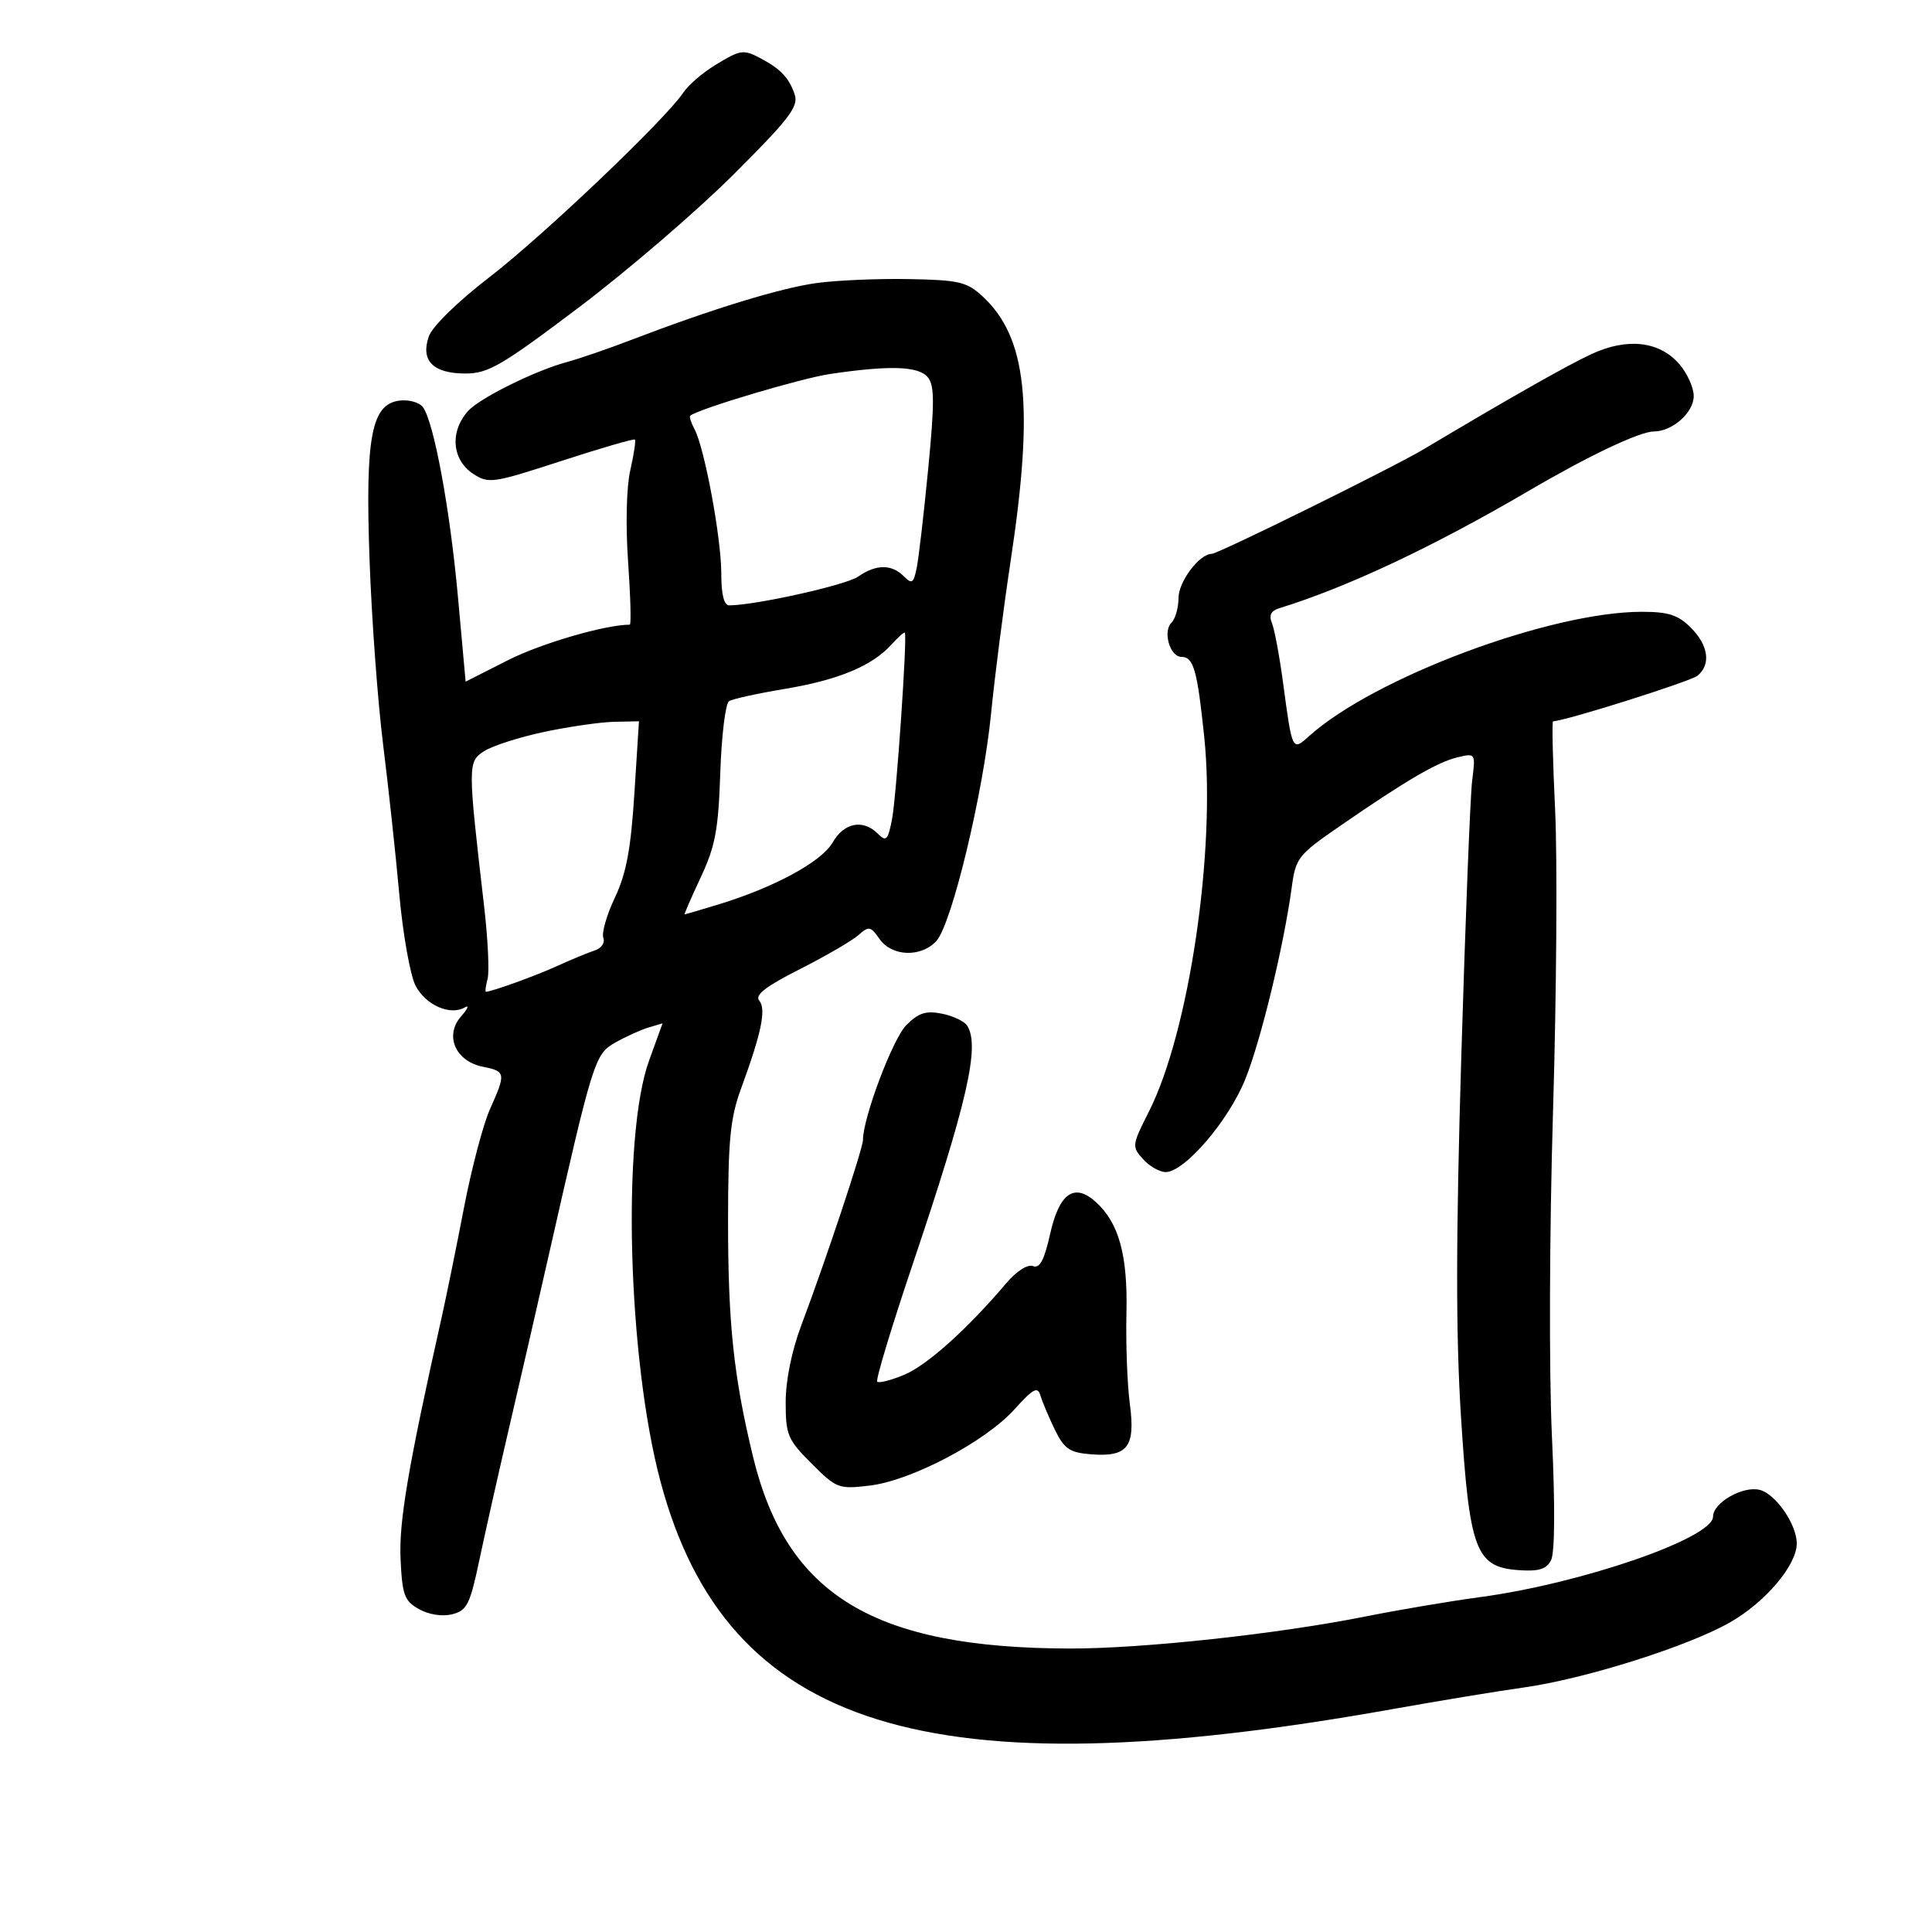 <svg xmlns="http://www.w3.org/2000/svg" width="300" height="300" viewBox="0 0 300 300" version="1.1">
	<path d="M 111 10.140 C 109.075 11.313, 106.868 13.224, 106.096 14.386 C 103.353 18.518, 84.359 36.602, 76.008 43.034 C 71.101 46.813, 67.131 50.687, 66.590 52.224 C 65.267 55.986, 67.245 58, 72.264 58 C 75.812 58, 77.878 56.797, 89.866 47.750 C 97.336 42.112, 108.097 32.873, 113.781 27.217 C 122.401 18.640, 124 16.575, 123.425 14.764 C 122.617 12.219, 121.276 10.753, 118.295 9.158 C 115.414 7.616, 115.065 7.663, 111 10.140 M 126.833 43.945 C 121.206 44.713, 110.462 48.008, 98 52.789 C 94.425 54.160, 89.925 55.707, 88 56.226 C 83.088 57.550, 74.462 61.828, 72.678 63.825 C 69.808 67.036, 70.172 71.411, 73.491 73.586 C 75.859 75.138, 76.533 75.039, 87.137 71.588 C 93.272 69.591, 98.425 68.092, 98.589 68.256 C 98.753 68.420, 98.429 70.567, 97.868 73.027 C 97.270 75.652, 97.131 81.529, 97.532 87.250 C 97.908 92.612, 98.025 97, 97.792 97 C 94.001 97, 84.031 99.904, 78.901 102.502 L 72.302 105.845 71.109 92.672 C 69.874 79.025, 67.363 65.460, 65.654 63.199 C 65.114 62.484, 63.508 62.034, 62.086 62.199 C 57.663 62.714, 56.699 67.800, 57.386 87 C 57.710 96.075, 58.651 108.900, 59.476 115.500 C 60.301 122.100, 61.436 132.594, 61.998 138.819 C 62.560 145.045, 63.699 151.451, 64.528 153.055 C 66.091 156.076, 69.916 157.757, 72.193 156.422 C 72.912 156.001, 72.641 156.635, 71.591 157.832 C 68.986 160.803, 70.721 164.794, 74.989 165.648 C 78.537 166.357, 78.584 166.642, 76.086 172.223 C 75.033 174.575, 73.218 181.450, 72.053 187.500 C 70.888 193.550, 69.331 201.200, 68.592 204.500 C 63.370 227.821, 61.924 236.329, 62.200 242.123 C 62.465 247.706, 62.796 248.598, 65.069 249.870 C 66.601 250.727, 68.680 251.046, 70.217 250.660 C 72.511 250.085, 72.977 249.154, 74.432 242.257 C 75.332 237.990, 77.380 228.875, 78.984 222 C 80.589 215.125, 83.329 203.200, 85.074 195.500 C 92.110 164.451, 92.345 163.698, 95.556 161.878 C 97.175 160.961, 99.486 159.916, 100.691 159.556 L 102.883 158.902 100.783 164.701 C 96.536 176.432, 97.477 211.011, 102.562 230.055 C 112.826 268.497, 144.112 278.253, 216 265.430 C 223.425 264.105, 232.650 262.584, 236.500 262.050 C 246.028 260.727, 262.109 255.657, 268.657 251.910 C 274.150 248.768, 279 243.029, 279 239.672 C 279 236.708, 275.728 231.970, 273.253 231.349 C 270.622 230.688, 266 233.336, 266 235.503 C 266 238.836, 245.585 245.888, 229.820 248 C 225.244 248.613, 217.225 249.969, 212 251.013 C 198.443 253.723, 177.412 256.003, 166.155 255.983 C 135.715 255.927, 122.156 247.731, 116.938 226.232 C 113.921 213.797, 113.039 205.462, 113.052 189.500 C 113.063 176.964, 113.397 173.597, 115.082 169 C 118.246 160.373, 119.003 156.709, 117.897 155.376 C 117.175 154.506, 118.881 153.183, 124.204 150.488 C 128.217 148.455, 132.301 146.082, 133.279 145.215 C 134.913 143.766, 135.182 143.815, 136.586 145.819 C 138.500 148.552, 143.059 148.698, 145.409 146.101 C 147.801 143.457, 152.679 123.160, 153.893 110.799 C 154.449 105.134, 155.823 94.425, 156.947 87 C 160.589 62.945, 159.455 52.364, 152.553 46 C 150.133 43.769, 148.908 43.482, 141.171 43.336 C 136.402 43.246, 129.950 43.520, 126.833 43.945 M 247.098 54.993 C 243.307 56.754, 234.381 61.817, 221 69.796 C 216.268 72.617, 189.149 86, 188.163 86 C 186.252 86, 183 90.308, 183 92.839 C 183 94.358, 182.505 96.095, 181.901 96.699 C 180.523 98.077, 181.678 102, 183.460 102 C 185.338 102, 185.915 104.035, 186.997 114.475 C 188.818 132.029, 184.641 160.275, 178.402 172.606 C 175.760 177.828, 175.733 178.048, 177.495 179.994 C 178.493 181.097, 180.070 182, 180.999 182 C 183.932 182, 190.766 174.039, 193.358 167.603 C 195.799 161.541, 199.353 146.860, 200.587 137.737 C 201.200 133.206, 201.566 132.743, 208.106 128.237 C 218.416 121.133, 223.196 118.341, 226.317 117.598 C 229.127 116.930, 229.132 116.938, 228.596 121.214 C 228.301 123.571, 227.542 142.825, 226.910 164 C 226.068 192.208, 226.053 207.141, 226.854 219.863 C 228.166 240.694, 229.140 243.319, 235.735 243.804 C 238.904 244.038, 240.096 243.687, 240.834 242.304 C 241.435 241.177, 241.490 233.936, 240.981 223 C 240.518 213.054, 240.593 191.256, 241.155 172.500 C 241.698 154.350, 241.843 133.313, 241.478 125.750 C 241.113 118.188, 240.969 112, 241.159 112 C 242.911 112, 262.520 105.813, 263.595 104.921 C 265.708 103.167, 265.291 100.200, 262.545 97.455 C 260.574 95.483, 259.076 95, 254.932 95 C 240.720 95, 213.379 105.215, 203.276 114.300 C 200.650 116.661, 200.668 116.696, 199.231 106 C 198.678 101.875, 197.902 97.716, 197.508 96.758 C 197.007 95.538, 197.347 94.846, 198.646 94.445 C 209.226 91.181, 222.598 84.885, 237.500 76.149 C 246.683 70.766, 254.630 67, 256.806 67 C 259.689 67, 263 64.059, 263 61.499 C 263 60.186, 261.988 57.946, 260.750 56.522 C 257.660 52.965, 252.665 52.406, 247.098 54.993 M 128.927 58.064 C 124.450 58.723, 108.509 63.475, 107.181 64.548 C 107.005 64.689, 107.305 65.637, 107.848 66.653 C 109.404 69.567, 112 83.558, 112 89.028 C 112 92.340, 112.417 94, 113.250 93.999 C 117.258 93.994, 131.380 90.847, 133.242 89.543 C 136.007 87.606, 138.436 87.578, 140.319 89.462 C 141.602 90.745, 141.850 90.592, 142.341 88.212 C 142.649 86.720, 143.453 79.793, 144.128 72.817 C 145.129 62.482, 145.115 59.844, 144.056 58.567 C 142.631 56.851, 138.180 56.702, 128.927 58.064 M 138.411 100.100 C 135.421 103.406, 130.158 105.591, 121.861 106.973 C 117.659 107.673, 113.766 108.527, 113.208 108.873 C 112.651 109.218, 112.038 114.225, 111.845 120 C 111.549 128.855, 111.073 131.401, 108.803 136.250 C 107.322 139.412, 106.198 141.995, 106.305 141.989 C 106.412 141.983, 108.735 141.300, 111.466 140.472 C 120.153 137.837, 127.562 133.828, 129.281 130.833 C 131.065 127.725, 134.011 127.153, 136.324 129.466 C 137.612 130.755, 137.878 130.482, 138.513 127.216 C 139.191 123.734, 140.905 98.803, 140.504 98.244 C 140.404 98.103, 139.461 98.938, 138.411 100.100 M 84.500 113.649 C 80.650 114.466, 76.455 115.811, 75.178 116.638 C 72.619 118.294, 72.619 118.693, 75.173 140.732 C 75.761 145.810, 76.005 150.873, 75.715 151.982 C 75.425 153.092, 75.303 154, 75.444 154 C 76.327 154, 83.132 151.543, 86.500 150.008 C 88.700 149.006, 91.334 147.915, 92.354 147.584 C 93.389 147.249, 93.977 146.383, 93.686 145.624 C 93.399 144.877, 94.205 142.068, 95.477 139.383 C 97.248 135.642, 97.956 131.870, 98.504 123.250 L 99.219 112 95.359 112.082 C 93.237 112.126, 88.350 112.832, 84.500 113.649 M 140.726 159.183 C 138.638 161.272, 134 173.566, 134 177.014 C 134 178.346, 128.251 195.632, 124.442 205.749 C 122.935 209.753, 122 214.344, 122 217.737 C 122 222.823, 122.302 223.537, 126.019 227.255 C 129.894 231.130, 130.218 231.253, 135.038 230.682 C 141.504 229.916, 152.971 223.882, 157.513 218.854 C 160.471 215.579, 161.128 215.235, 161.570 216.724 C 161.860 217.701, 162.863 220.075, 163.799 222 C 165.242 224.969, 166.079 225.548, 169.320 225.815 C 175.088 226.289, 176.328 224.718, 175.446 218.052 C 175.042 214.999, 174.802 208.675, 174.913 204 C 175.129 194.901, 173.758 189.901, 170.154 186.640 C 166.822 183.624, 164.485 185.257, 163.067 191.591 C 162.149 195.695, 161.451 197.003, 160.397 196.599 C 159.561 196.278, 157.837 197.387, 156.235 199.276 C 150.205 206.385, 143.960 211.990, 140.423 213.468 C 138.371 214.325, 136.477 214.811, 136.214 214.547 C 135.951 214.284, 138.433 206.066, 141.730 196.284 C 150.213 171.120, 152.197 162.432, 150.185 159.265 C 149.754 158.586, 147.990 157.748, 146.267 157.403 C 143.778 156.906, 142.637 157.272, 140.726 159.183" stroke="none" fill="black" fill-rule="evenodd"/>
</svg>